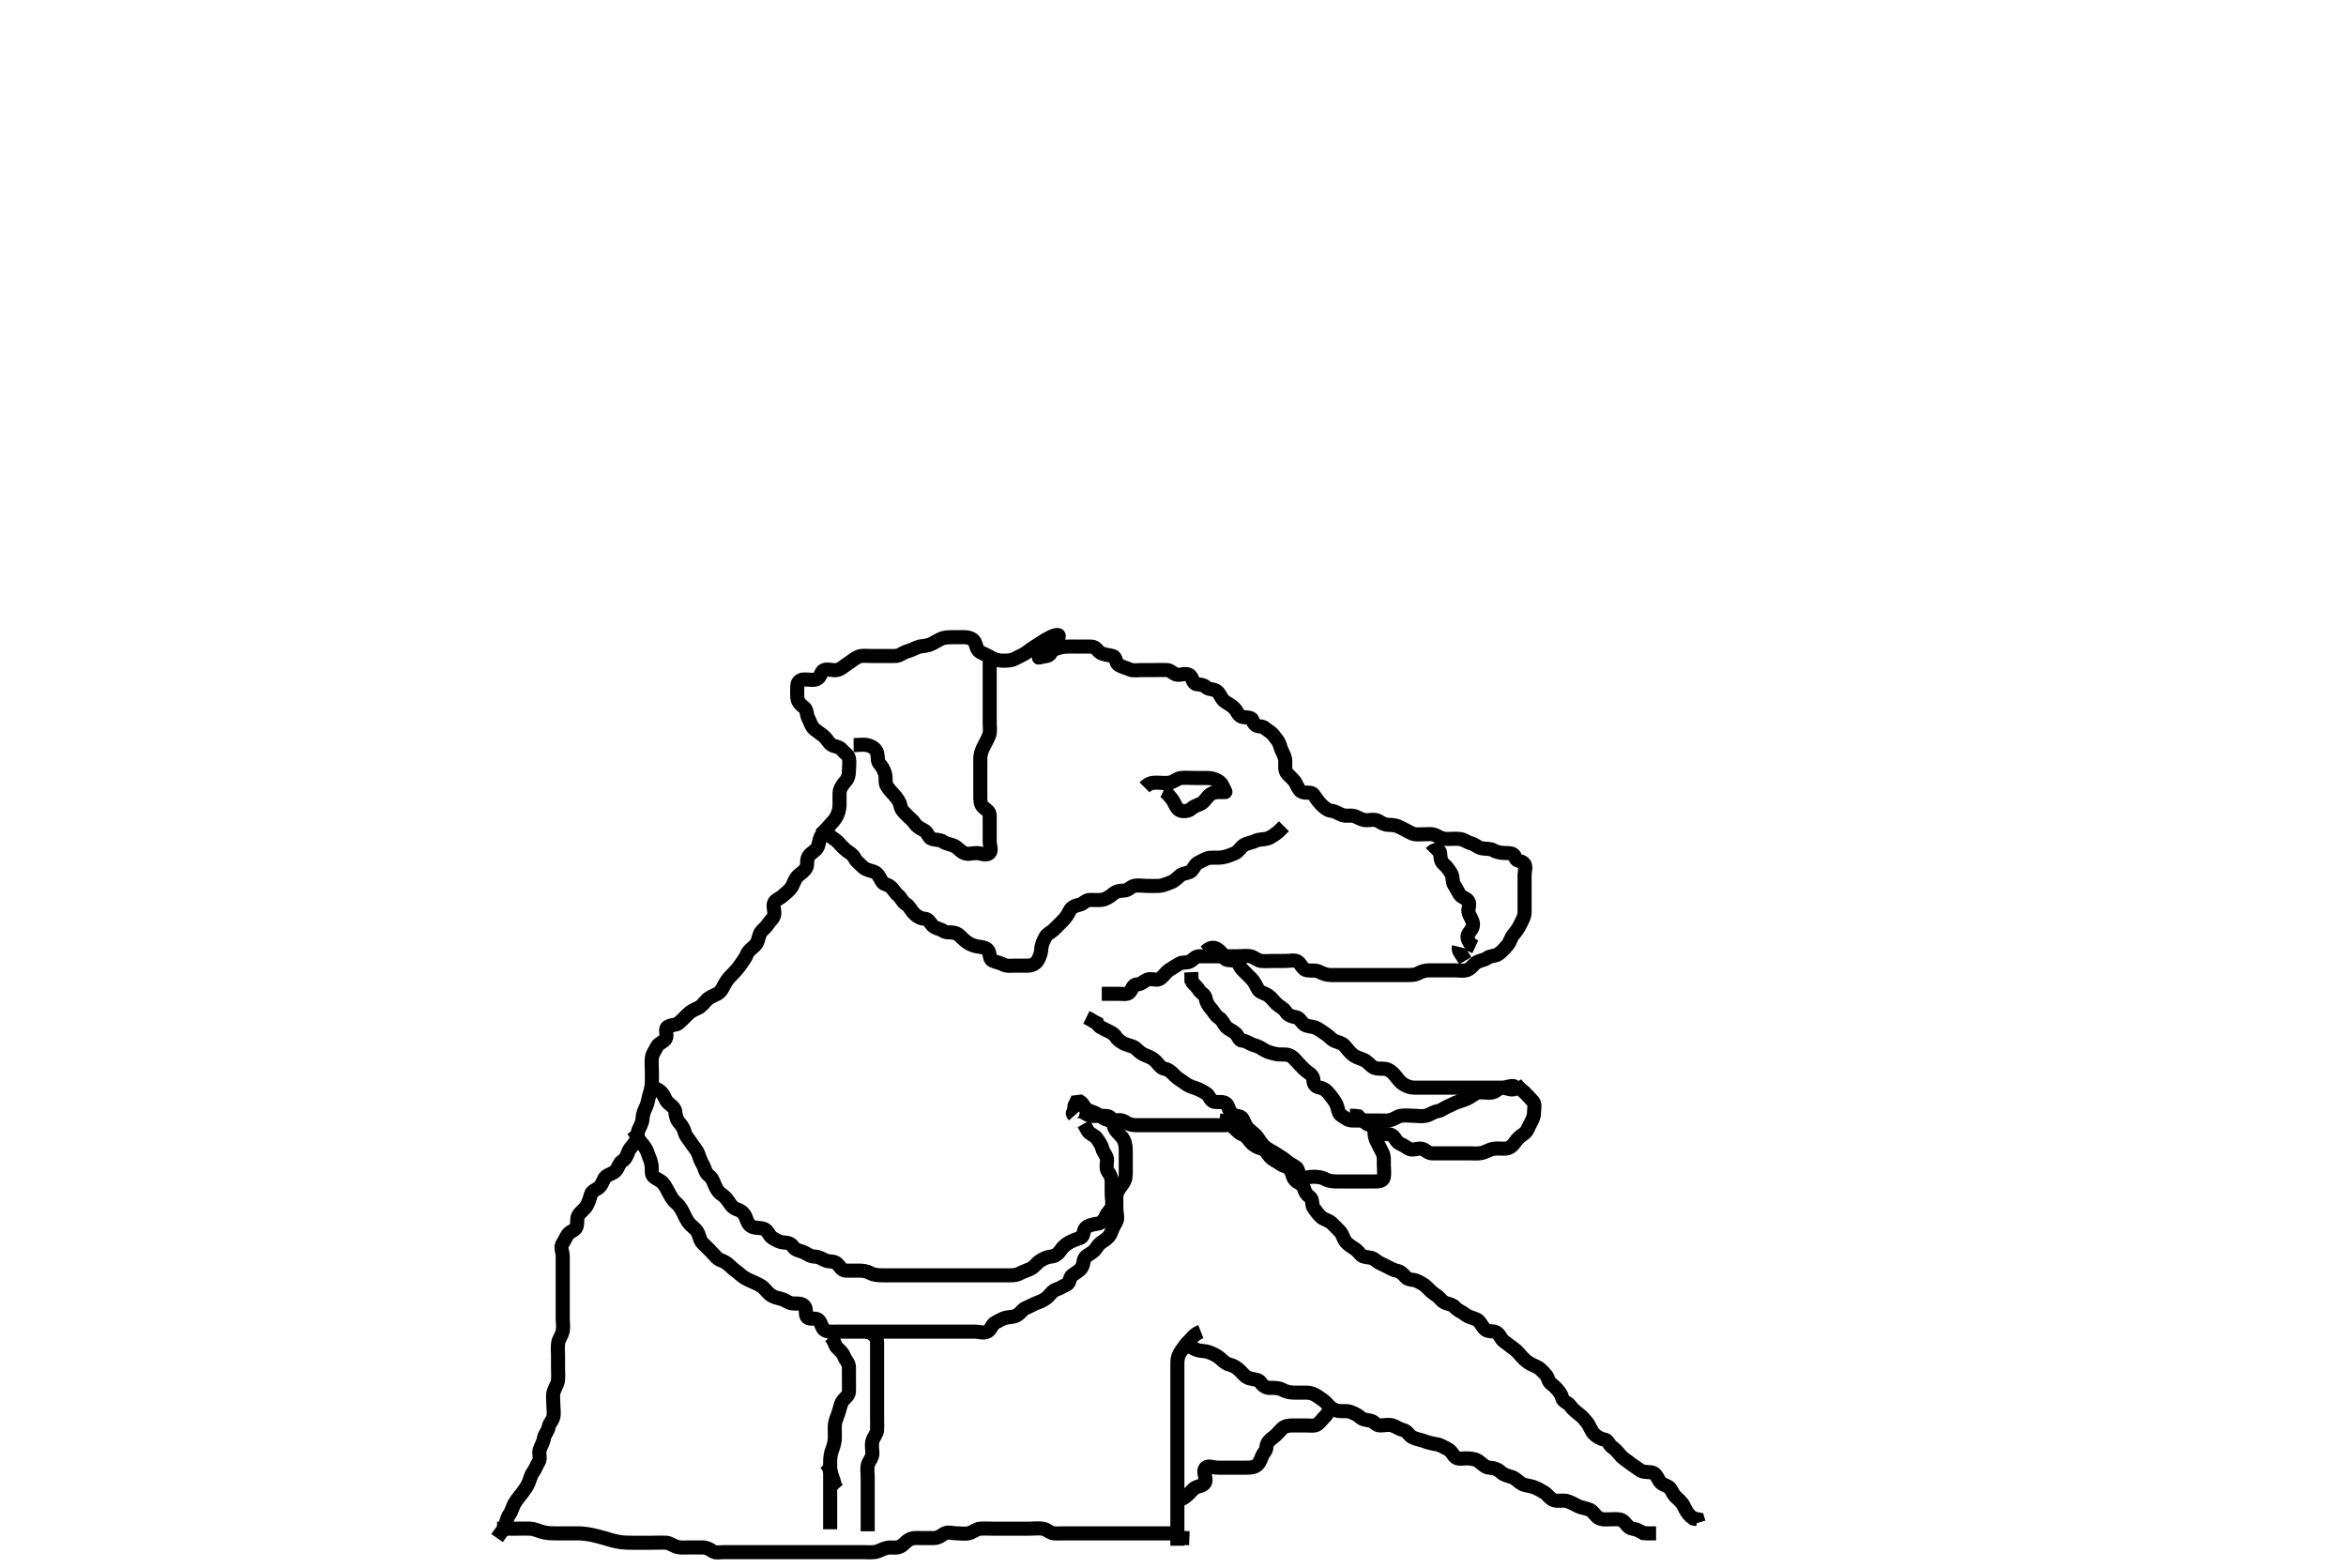 <svg width="500" height="334.262" xmlns="http://www.w3.org/2000/svg" xmlns:svg="http://www.w3.org/2000/svg" xmlns:xlink="http://www.w3.org/1999/xlink">
 <!-- Created with SVG-edit - http://svg-edit.googlecode.com/ -->
 <g display="inline" class="layer">
  <title>Layer 1</title>
  <path t="0,199,218,218,222,222,232,238,253,253,277,277,301,301,301,325,325,334,342,358,365,381,389,461,461,470,493,517,532,532,534,557,566,589,613,621,637,653,669,693,714,733,733,742,750,765,773,773,781,789,798,813,830,831,853,869,917,917,933,958,973,997,1006,1021,1037,1037,1051,1053,1068,1070,1070,1083,1100,1100,1110,1119,1126,1141,1149,1158,1173,1181,1213,1213,1231,1238,1269,1294,1310,1318,1344,1354,1360,1360,1369,1374,1397,1421,1421,1434,1438,1452,1469,1469,1510,1519,1525,1565,1573,1581,1653,1675,1675,1678,1679,1702,1711,1711,1727,1774,1775,1775,1814,1823,1854,1855,1876,1880,1880,1896,1925,1925,1941,1966,2005,2022,2043,2047,2064,2080,2096,2096,2097,2113,2129,2146,2163,2180,2197,2221,2221,2221,2244,2247,2261,2285,2285,2293,2301,2317,2317,2335,2342,2362,2377,2390,2390,2421,2433,2433,2438,2439,2477,2518,2519,2527,2550,2569,2587,2587,2589,2605,2618,2618,2637,2653,2663,2693,2709,2733,2733,2753,2768,2785,2785,2813,2834,2837,2851,2852,2862,2893,2902,2917,2934,2951,2951,2990,2991,3014,3031,3048,3065,3065,3082,3109,3109,3133,3173,3213,3213,3245,3261,3285,3309,3309,3341,3365,3389,3405,3405,3437,3469,3550,3577,3598,3632,3633,3645,3661,3710,3751,3779,3779,3793,3793,3822,3926,3945,3963,3997,4007,4007,4029,4030,4069,4086,4094,4117,4149,4149,4173,4173,4205,4224,4225,4245,4261,4277,4288,4294,4413,4413,4445,4461,4470,4477,4631,4649,4662,4662,4662,4674,4674,4674,4678,4679,4854,4855,4918,4950,4962,4990,5047,5065,5085,5093,5109,5109,5174,5310,5389,5398,5398,5414,5432,5442,5445,5461,5477,5493,5509,5525,5558,5566,5566,5574,5637,5997,6007,6117,6141,6141,6181,6205,6235,6252,6701,6717,6728,6728,6885,6998,7019,7019,7032,7032,7070,7078,7093,7101,7109,7301,7317,7343,7350,7350,7365,7376,7381,7413,7426,7426,7429,7445,7459,7477,7485,7517,7533,7533,7542,7573,7573,7581,7606,7615,7615,7637,7660,7709,7726,7774,7792,7813,7886,7907,7927,7928,7957,7981,7997,8037,8077,8086,8086,8133,8173,8173,8197,8229,8285,8326,8353,8381,8415,8486,8527,8556,8576,8637,8678,8707,8707,8727,8806,8855,8893,9006,9007,9045,9077,9078,9117,9141,9149,9189,9253,9293,9341,9341,9381,9389,9405,9421,9453,9462,9478,9479,9485,9485,9509,9541,9549,9562,9615,9637,9637,9646,9670,9695,9749,9806,9862,9862,9871,9888,9934,9974,9998,10018,10034,10061,10070,10085,10117,10134,10173,10174,10189,10190,10205,10261,10293,10316,10333,10365,10453,10493,10515,10515,10669,10830,10862,10885,10949,10950,11014,11046,11065,11090,11110,11190,11254,11255,11295,11296,11327,11352,11379,11397,11397,11418,11433,11453,11454,11477,11477,11510,11527,11543,11565,11574,11678,11726,11727,11846,11910,11926,11949,11982,12013,12016,12036,12102,12103,12111,12130,12148,12149,12166,12197,12277,12293,12305,12318,12336,12381,12403,12403,12461,12461,12485,12501,12525,12526,12565,12584,12601,12621,12782,12813,12846,12846,12885,12909,12933,12957,12971,13037,13053,13061,13070,13077,13093,13133,13165,13173,13185,13201,13202,13221,13221,13246,13286,13311,13390,13391,13422,13446,13494,13509,13549,13662,13675,13691,13694,13717,13757,13758,13773,13773,13789,13789,13813,13837,13855,13885,13957,13990,14007,14014,14029,14041,14058,14058,14061,14077,14141,14335,15174,15175,15246" d="M105.933,327.814C106.735,326.645 107.393,325.97 107.648,325.212C107.972,324.249 108.089,323.443 108.581,322.766C109.062,322.102 109.249,321.139 109.638,320.467C110.182,319.527 110.708,319.018 111.254,318.272C111.765,317.575 112.322,316.866 112.69,315.957C113.016,315.154 113.134,314.413 113.649,313.73C114.114,313.115 114.303,312.385 114.812,311.593C115.283,310.86 114.765,309.778 115.019,309.014C115.275,308.242 115.798,307.415 115.935,306.529C116.063,305.695 116.774,305.046 116.929,304.171C117.078,303.327 117.751,302.82 117.932,302.013C118.128,301.136 117.933,300.214 117.933,299.314C117.933,298.414 117.778,297.493 117.99,296.704C118.208,295.896 118.84,294.992 118.923,294.225C119.02,293.319 118.933,292.414 118.933,291.51C118.933,290.648 118.933,289.814 118.933,288.836C118.933,287.936 118.819,287.098 118.969,286.178C119.111,285.308 119.711,284.741 119.929,283.709C120.118,282.813 119.933,281.981 119.933,281.119C119.933,280.214 119.933,279.314 119.933,278.414C119.933,277.514 119.933,276.614 119.933,275.714C119.933,274.814 119.933,274.014 119.933,273.114C119.933,272.214 119.933,271.293 119.933,270.33C119.933,269.64 119.933,268.576 119.933,267.648C119.933,266.928 119.348,265.813 119.935,264.985C120.331,264.426 120.505,263.86 121.019,263.1C121.47,262.432 122.675,262.272 122.897,261.425C123.137,260.511 122.842,259.588 123.359,258.876C123.83,258.225 124.577,257.76 125.017,257.013C125.43,256.312 125.696,255.489 125.933,254.593C126.141,253.811 127.157,253.555 127.733,253.013C128.443,252.345 128.549,251.307 129.1,250.814C129.733,250.247 130.681,250.154 131.229,249.514C131.872,248.762 131.937,247.878 132.639,247.457C133.369,247.019 133.604,246.248 133.944,245.425C134.269,244.639 134.966,244.099 135.359,243.414C135.825,242.602 135.782,241.602 136.1,240.814C136.383,240.114 136.885,239.334 136.929,238.524C136.987,237.459 137.32,236.676 137.649,236.014C138.076,235.157 138.161,234.152 138.359,233.528C138.658,232.584 138.905,231.63 138.933,230.714C138.961,229.815 138.933,229.014 138.933,228.178C138.933,227.162 138.808,226.459 138.933,225.461C139.045,224.572 139.569,223.978 139.986,223.114C140.381,222.296 141.507,222.109 141.897,221.378C142.305,220.615 141.609,219.336 142.291,218.871C142.99,218.395 144.116,218.501 144.582,218.109C145.248,217.547 145.981,216.765 146.544,216.204C147.232,215.518 148.001,215.192 148.812,214.814C149.588,214.452 150.088,213.635 150.759,213C151.271,212.514 152.26,212.163 152.986,211.757C153.694,211.361 154.14,210.336 154.497,209.676C154.969,208.805 155.544,208.204 156.233,207.514C156.733,207.014 157.381,206.295 157.881,205.519C158.331,204.821 158.856,204.246 159.219,203.332C159.489,202.651 160.25,202.132 160.933,201.481C161.54,200.903 161.612,199.937 161.932,199.101C162.233,198.312 163.147,197.801 163.576,197.114C164.069,196.325 164.648,195.929 164.913,195.273C165.265,194.398 164.702,193.435 164.938,192.576C165.163,191.753 166.153,191.551 166.733,191.013C167.459,190.341 168.321,189.76 168.767,188.981C169.166,188.284 169.36,187.405 170.033,186.714C170.527,186.208 171.492,185.7 171.876,184.862C172.193,184.171 171.794,183.161 172.433,182.356C172.994,181.649 173.781,181.41 174.217,180.614C174.573,179.966 174.568,179.001 174.969,178.24C175.366,177.488 175.943,176.959 176.544,176.214C177.073,175.559 177.69,175.092 178.229,174.162C178.618,173.49 178.905,172.573 178.933,171.614C178.96,170.715 178.899,169.814 178.933,169.014C178.969,168.176 179.485,167.316 180.083,166.676C180.674,166.042 180.933,165.273 180.933,164.332C180.933,163.524 181.104,162.513 180.932,161.616C180.787,160.857 179.846,160.362 179.433,159.814C178.852,159.043 177.753,159.191 177.1,158.648C176.41,158.074 176.126,157.34 175.454,156.814C174.802,156.303 174.286,155.992 173.544,155.378C172.908,154.853 172.695,153.859 172.286,153.114C171.878,152.372 172.029,151.274 171.413,150.814C170.727,150.303 170.036,149.656 169.954,148.814C169.859,147.84 169.915,147.119 169.933,146.171C169.951,145.239 170.638,144.817 171.497,144.814C172.38,144.812 173.314,145.057 174.072,144.742C174.98,144.365 174.859,143.127 175.638,142.823C176.472,142.498 177.514,142.973 178.369,142.804C179.287,142.622 179.806,141.992 180.586,141.514C181.27,141.096 182.082,140.352 182.933,139.981C183.682,139.655 184.633,139.814 185.533,139.814C186.433,139.814 187.333,139.814 188.233,139.814C189.135,139.814 189.819,139.815 190.748,139.814C191.764,139.814 192.375,139.128 193.233,138.871C194.096,138.613 194.726,138.323 195.598,137.935C196.194,137.67 197.074,137.789 198.233,137.372C198.842,137.152 199.629,136.601 200.6,136.148C201.253,135.842 202.255,135.814 202.933,135.814C204.047,135.814 204.881,135.787 205.735,135.814C206.635,135.843 207.607,136.248 207.876,137.11C208.136,137.943 208.264,138.629 209.033,139.036C209.791,139.437 210.605,139.756 211.291,140.167C212.071,140.635 212.933,140.814 213.733,140.814C214.633,140.814 215.553,140.816 216.333,140.389C217.155,139.939 217.907,139.649 218.638,139.167C219.348,138.698 219.979,138.155 220.638,137.762C221.446,137.279 222.245,136.698 222.913,136.335C223.753,135.878 224.439,135.389 225.413,135.335C225.967,135.304 225.497,136.25 224.834,136.914C224.291,137.457 224.26,138.312 223.923,139.204C223.646,139.933 222.533,139.824 221.735,140.097C220.99,140.352 221.663,139.955 222.451,139.73C223.319,139.483 223.979,138.756 224.805,138.389C225.524,138.069 226.523,137.847 227.219,137.819C228.29,137.776 229.133,137.814 230.033,137.814C230.933,137.814 231.735,137.787 232.633,137.814C233.577,137.843 233.884,138.717 234.503,139.098C235.237,139.551 236.204,139.578 237.132,139.816C237.929,140.02 237.716,141.254 238.376,141.693C239.006,142.112 239.921,142.312 240.812,142.693C241.58,143.02 242.533,142.814 243.413,142.814C244.295,142.814 245.255,142.814 246.072,142.814C246.982,142.814 247.934,142.787 248.733,142.814C249.578,142.843 250.088,143.731 250.933,143.814C251.729,143.893 252.811,143.366 253.576,143.929C254.227,144.407 254.13,145.692 255.033,145.814C255.925,145.935 256.55,145.962 257.048,146.462C257.623,147.039 258.906,146.81 259.487,147.425C260.095,148.068 260.305,148.95 260.986,149.462C261.671,149.976 262.369,150.25 263.033,150.914C263.648,151.529 263.884,152.5 264.643,152.757C265.41,153.017 266.681,152.749 266.929,153.462C267.234,154.338 267.638,154.801 268.533,154.814C269.413,154.827 269.899,155.508 270.454,155.835C271.284,156.323 271.634,157.03 272.217,157.73C272.761,158.383 272.796,159.151 273.155,159.914C273.519,160.69 273.928,161.414 273.933,162.314C273.939,163.214 273.772,164.234 274.376,164.914C274.951,165.562 275.669,166.061 276.1,166.814C276.499,167.511 276.825,168.539 277.544,168.804C278.379,169.11 279.45,168.703 279.933,169.335C280.454,170.016 280.932,170.815 281.533,171.414C282.232,172.111 282.921,172.731 283.767,172.814C284.577,172.894 285.275,173.436 286.135,173.729C287.052,174.042 287.803,173.646 288.767,173.981C289.548,174.253 290.291,174.814 291.133,174.814C292.033,174.814 293.033,174.551 293.767,174.981C294.575,175.455 295.119,175.809 296.047,175.814C296.959,175.819 297.713,175.937 298.533,176.389C299.304,176.814 300.067,177.162 300.735,177.53C301.559,177.985 302.533,177.814 303.433,177.814C304.333,177.814 305.311,177.639 306.132,178.098C306.92,178.539 307.544,178.814 308.433,178.814C309.413,178.814 310.297,178.714 311.133,178.816C312.053,178.927 312.67,179.53 313.582,179.762C314.351,179.957 314.982,180.67 315.881,180.814C316.724,180.949 317.646,180.849 318.333,181.24C319.148,181.703 320.048,181.814 320.954,181.814C321.912,181.814 322.706,181.882 322.933,182.762C323.159,183.634 324.166,183.38 324.767,183.981C325.368,184.582 324.933,185.614 324.933,186.514C324.933,187.414 324.933,188.378 324.933,189.25C324.933,190.114 324.933,191.016 324.933,191.981C324.933,192.814 324.95,193.648 324.933,194.51C324.915,195.415 324.416,196.165 324.017,197.014C323.614,197.875 323.162,198.479 322.581,199.171C321.995,199.868 321.808,200.847 321.323,201.414C320.684,202.161 320.211,202.705 319.433,203.293C318.696,203.851 317.648,203.671 316.986,204.167C316.318,204.668 315.506,204.661 314.733,205.1C314.045,205.49 313.518,206.489 312.633,206.757C311.77,207.019 310.834,206.814 309.986,206.814C309.132,206.814 308.233,206.814 307.369,206.814C306.491,206.814 305.582,206.814 304.69,206.814C303.733,206.815 302.98,207.056 302.233,207.462C301.472,207.875 300.454,207.814 299.576,207.814C298.733,207.814 297.834,207.814 296.908,207.814C296.132,207.814 295.176,207.814 294.285,207.814C293.503,207.814 292.491,207.814 291.748,207.814C290.695,207.814 289.767,207.814 288.933,207.814C288.133,207.814 287.233,207.814 286.333,207.814C285.433,207.814 284.454,207.815 283.576,207.814C282.733,207.814 281.898,207.485 281.133,207.098C280.341,206.698 279.4,206.953 278.533,206.804C277.702,206.66 277.359,205.689 276.763,205.098C276.13,204.472 274.955,204.814 274.1,204.814C273.323,204.814 272.433,204.814 271.533,204.814C270.633,204.814 269.73,204.896 268.833,204.814C267.922,204.73 267.346,203.994 266.491,203.814C265.764,203.661 264.69,203.814 263.733,203.814C262.833,203.814 261.933,203.814 261.133,203.814C260.233,203.814 259.333,203.814 258.433,203.814C257.544,203.814 256.648,203.814 255.733,203.814C254.834,203.814 254.463,204.319 253.819,204.81C253.098,205.36 252.076,204.941 251.308,205.425C250.588,205.878 249.899,206.261 249.1,206.814C248.307,207.364 247.91,208.253 247.055,208.693C246.395,209.032 245.354,208.448 244.454,208.835C243.74,209.143 243.229,209.791 242.333,209.814C241.453,209.837 241.369,210.7 240.767,211.481C240.329,212.047 239.233,211.814 238.291,211.814C237.413,211.814 236.523,211.814 235.612,211.814L234.831,211.814L234.823,211.814" id="svg_1" stroke-width="3" stroke="#000" fill="none"/>
  <path t="17207,17333,17349,17382,17406,17440,17473,17504,17504,17525,17542,17624,17624,17663,17670,17671,17695,17702,17784,17784,17805,17854,17878,17878,17886,17886,17935,17958,17982,17998,18030,18054,18062,18070,18094,18112,18142,18142,18206,18206,18214,18227,18246,18254,18270,18310,18318,18416,18456,18511,18519,18542,18598,18680,18680,18703,18718,18731,18750,18762,18824,18845,18859,18902,18918,18930,18949,18966,19030,19054,19054,19085,19117,19134,19151,19205,19237,19253,19376,19386,19431,19431,19486,19518,19549,19566,19598,19630,19661,20512,20546,20562,20615,20615,20635,20639,20654,20657,20670,20686,20686,20698,20792,20812,20817,20817,20830,20845,20861,20878,20952,20961,20978,20979,21016,21216,21216,21246,21246,21249,21263,21279,21279,21328,21329,21359,21359,21373,21385,21400,21472,21584,21584,21612,21638,21649,21677,21686,21687,21701,21710,21726,21735,21735,21742,21753,21758,21771,21790,21801,21837,21861,21861,21949,21949,22007,22031,22128,22147,22167,22167,22167,22183,22254,22270,22287,22302,22319,22335,22352,22381,22390,22403,22422,22437,22478,22493,22509,22518,22526,22541,22551,22558,22568,22574,22597,22671,22767,22768,22840,22944,23185" d="M256.933,202.814C257.933,201.814 258.779,201.86 259.454,202.314C260.196,202.814 260.612,203.315 260.942,204.11C261.263,204.881 262.342,204.491 263.287,204.825C264.036,205.089 264.219,206.1 264.735,206.616C265.433,207.314 266.134,208.011 266.648,208.529C267.361,209.248 267.698,210.079 268.1,210.814C268.502,211.55 269.574,211.671 270.291,212.171C271.036,212.692 271.408,213.341 272.133,214.013C272.714,214.551 273.603,214.924 274.017,215.616C274.494,216.411 275.346,216.661 276.229,216.814C276.957,216.941 277.277,217.772 277.933,218.314C278.536,218.813 279.448,218.695 280.376,219.036C280.987,219.26 281.873,219.969 282.523,220.378C283.284,220.857 283.751,221.538 284.369,221.814C285.24,222.204 285.987,222.261 286.508,222.84C287.082,223.477 287.603,224.212 288.219,224.73C288.884,225.291 289.793,225.566 290.544,225.85C291.372,226.164 291.967,226.999 292.533,227.378C293.357,227.93 294.341,227.698 295.233,227.819C296.055,227.93 296.831,228.59 297.359,229.25C297.925,229.959 298.358,230.627 299.132,231.098C299.849,231.535 300.544,231.814 301.433,231.814C302.323,231.814 303.22,231.814 304.1,231.814C304.933,231.814 305.912,231.814 306.812,231.814C307.638,231.814 308.533,231.814 309.413,231.814C310.369,231.814 311.233,231.814 312.132,231.814C313.017,231.814 313.933,231.814 314.733,231.814C315.633,231.814 316.533,231.814 317.433,231.814C318.333,231.814 319.229,231.814 320.155,231.814C321.033,231.814 322.845,232.726 322.845,231.814C322.845,231.041 321.1,231.8 320.344,231.814C319.369,231.832 318.939,232.632 318.132,232.813C317.255,233.009 316.369,232.776 315.365,232.816C314.637,232.844 313.943,233.426 313.229,233.867C312.437,234.356 311.583,234.578 310.795,234.84C309.946,235.121 309.351,235.502 308.544,235.825C307.755,236.141 307.22,236.714 306.413,236.835C305.426,236.983 304.862,237.595 303.851,237.813C302.954,238.006 302.176,237.814 301.281,237.814C300.417,237.814 299.441,237.669 298.533,237.825C297.699,237.968 297.069,238.631 296.097,238.778C295.34,238.893 294.342,238.814 293.504,238.814C292.497,238.814 291.633,238.814 290.735,238.814C289.849,238.814 288.933,238.851 288.133,238.814C287.216,238.772 286.667,238.228 285.908,237.778C285.201,237.359 285.197,236.28 284.881,235.524C284.536,234.7 283.971,234.049 283.413,233.314C282.908,232.65 282.278,232.018 281.333,231.825C280.471,231.649 279.945,231.204 279.933,230.25C279.923,229.389 279.339,228.938 278.533,228.378C277.857,227.908 277.291,227.171 276.648,226.529C276.132,226.013 275.518,225.14 274.638,224.871C273.8,224.616 272.876,224.872 271.933,224.648C271.125,224.455 270.319,224.323 269.475,223.814C268.784,223.398 268.202,222.999 267.333,222.778C266.471,222.559 265.736,221.868 264.834,221.814C263.955,221.762 264.015,220.865 263.323,220.25C262.665,219.666 261.836,219.421 261.286,218.819C260.795,218.282 260.53,217.375 259.735,216.898C259.043,216.483 258.741,215.689 258.1,214.981C257.533,214.355 257.1,213.603 256.933,212.714C256.784,211.919 255.926,211.675 255.497,210.964C254.985,210.114 254.291,209.766 253.935,209.013L253.933,208.114L253.897,207.214" id="svg_2" stroke-width="3" stroke="#000" fill="none"/>
  <path t="24402,24829,24893,24893,24982,24982,25096,25117,25182,25198,25263,25288,25310,25334,25342,25360,25366,25382,25422,25446,25478,25494,25510,25523,25542,25574,25574,25613,25661,25720,25736,25752,25772,25775,25904,25904,25970,26112,26136,26136,26155,26221,26242,26270,26270,26279,26381,26391,26414,26438,26438,26461,26477,26518,26600,26601,26622,26644,26648,26984,27007,27010,27010,27023" d="M322.933,230.814C323.58,231.886 324.447,232.352 324.913,232.835C325.652,233.601 326.219,234.145 326.767,234.814C327.225,235.375 326.936,236.414 326.933,237.293C326.931,238.171 326.46,238.886 326.055,239.693C325.675,240.448 325.41,241.289 324.638,241.762C323.983,242.163 323.361,242.759 322.908,243.425C322.413,244.153 321.736,244.772 320.834,244.814C319.96,244.856 319.122,244.714 318.297,244.85C317.426,244.994 316.616,245.577 315.69,245.757C314.847,245.922 313.933,245.814 313.017,245.814C312.229,245.814 311.333,245.814 310.369,245.814C309.491,245.814 308.748,245.814 307.695,245.814C306.767,245.814 305.933,245.851 305.133,245.814C304.216,245.772 303.718,244.875 302.833,244.814C301.935,244.752 301.002,245.286 300.219,244.814C299.591,244.436 299.158,244.101 298.333,243.742C297.468,243.366 297.403,242.231 296.433,241.856C295.593,241.531 294.508,241.982 293.834,241.372C293.333,240.919 292.959,239.878 292.132,239.814C291.291,239.749 290.767,238.981 290.016,238.53L289.491,237.936L288.748,237.825L287.695,237.81" id="svg_3" stroke-width="3" stroke="#000" fill="none"/>
  <path t="28538,28688,28713,28743,28743,28751,28832,28927,28961,28998,29030,29030,29069,29093,29116,29119,29237,29246,29254,29254,29262,29279,29352,29376,29393,29414,29447,29467,29467,29486,29509,29542,29563,29565,29597,29597,29631,29640,29664,29686,29734,29767,29798,29818,29838,29853,29853,29869,29894,29920,29920,29939,29953,29967,29991,30006,30033,30033,30041,30061,30085,30101,30157,30157,30182,30222,30233,30262,30283,30283,30286,30310,30390,30401,30406,30438,30454,30464,30494,30502,30502,30514,30518,30531,30549,30558,30558,30598,30664,30694,30694,30697,30697,30714,30714,30731,30748,30773,30789,30839,30895,30923,30938,30942,30957,30974" d="M292.933,238.814C292.933,239.014 292.933,239.914 292.933,240.814C292.933,241.614 292.99,242.515 293.433,243.314C293.875,244.11 294.153,244.806 294.581,245.576C295.034,246.393 294.933,247.245 294.933,248.25C294.934,249.114 295.079,250.025 294.933,250.898C294.789,251.765 293.833,251.814 292.933,251.814C292.133,251.814 291.233,251.814 290.291,251.814C289.413,251.814 288.533,251.814 287.638,251.814C286.712,251.814 285.833,251.814 284.933,251.814C284.133,251.814 283.233,251.757 282.433,251.314C281.633,250.871 280.735,250.814 279.849,250.814C278.933,250.814 277.954,251.28 277.219,250.729C276.602,250.267 276.834,249.126 276.132,248.73C275.316,248.27 274.573,247.807 273.908,247.24C273.346,246.76 272.55,246.34 271.767,245.814C271.139,245.393 270.148,244.968 269.497,244.378C268.802,243.748 268.432,243.033 267.933,242.335C267.473,241.69 266.707,241.272 266.055,240.593C265.496,240.012 265.181,239.195 264.881,238.52C264.531,237.734 263.306,237.973 262.638,237.457C261.89,236.88 261.879,235.713 261.359,235.25C260.689,234.655 259.611,235.011 258.735,234.813C257.926,234.63 257.745,233.495 257.132,233.1C256.325,232.579 255.507,232.151 254.733,231.9C253.874,231.62 253.183,231.366 252.497,230.84C251.845,230.338 251.017,229.898 250.413,229.293C249.833,228.714 249.165,227.979 248.333,227.825C247.468,227.665 247.081,227.066 246.487,226.378C245.888,225.686 245.166,225.319 244.267,224.981C243.444,224.671 242.802,224.187 242.297,223.665C241.542,222.882 240.711,222.93 239.819,222.53C239.08,222.2 238.264,221.705 237.849,221.013C237.373,220.218 236.492,219.93 235.733,219.53C234.875,219.078 234.1,218.814 233.848,218.098L233.132,217.73L232.333,217.24L231.533,216.85" id="svg_4" stroke-width="3" stroke="#000" fill="none"/>
  <path t="32734,32917,32935,32951,32973,32990,33029,33052,33062,33069,33086,33120,33120,33152,33208,33232,33262,33285,33303,33310,33326,33408,33430,33430,33461,33475,33491,33503,33526,33526,33542,33559,33597,33606,33619,33629,33646,33662,33662,33694,33790" d="M228.933,237.814C228.155,236.936 229.033,236.814 229.933,236.814C230.849,236.815 231.375,237.501 232.233,237.757C233.097,238.015 234.164,237.572 234.849,238.098C235.48,238.583 236.255,238.814 237.072,238.814C237.984,238.814 238.917,238.535 239.764,239.098C240.464,239.563 241.155,239.814 242.033,239.814C242.933,239.814 243.849,239.814 244.695,239.814C245.582,239.814 246.364,239.814 247.369,239.814C248.233,239.814 249.133,239.814 250.033,239.814C250.933,239.814 251.733,239.814 252.633,239.814C253.576,239.814 254.454,239.814 255.333,239.814C256.229,239.814 257.155,239.814 258.033,239.814C258.933,239.814 259.733,239.814 260.648,239.814L261.544,239.814" id="svg_5" stroke-width="3" stroke="#000" fill="none"/>
  <path t="35313,35480,35504,35520,35520,35537,35566,35566,35575,35583,35597,35608,35608,35613,35646,35669,35717,35741,35741,35741,35765,35781,35797,35813,35823,35823,35829,35861,35888,35906,35943,35944,35951,35951,35964,35977,35997,36021,36029,36040,36070,36090,36094,36109,36125,36125,36150,36154,36166,36166,36176,36197,36245,36261,36275,36292,36310,36343,36343,36372,36372,36389,36392,36407,36431,36470,36502,36502,36519,36539,36545,36557,36573,36573,36594,36629,36630,36645,36658,36678,36694,36709,36718,36718,36728,36742,36750,36789,36821,36842,36861,36861,36875,36875,36893,36925,36958,36981,36981,37006,37026,37030,37043,37045,37104,37135,37135,37151,37163,37178,37178,37198,37229,37254,37294,37301,37302,37318,37318,37326,37334,37342,37365,37376,37401,37401,37417,37417,37427,37429,37445,37461,37469,37479,37511,37529,37529,37546,37562,37566,37640,37640,37648,37665,37703,37726,37749,37774,37797,37829,37859,37859,37878,37944,37953,37974,37990,38009,38046,38054,38086,38134,38166,38166,38230,38317,38345,38448" d="M137.933,231.814C139.767,231.814 140.386,232.234 141.033,232.914C141.591,233.501 141.784,234.5 142.376,235.036C142.974,235.577 143.857,236.11 143.933,237.013C144.006,237.873 144.267,238.744 144.735,239.246C145.446,240.009 145.744,240.648 145.991,241.514C146.211,242.289 146.94,242.977 147.333,243.64C147.741,244.326 148.53,245.079 148.848,246.014C149.139,246.87 149.372,247.511 149.812,248.257C150.179,248.878 150.297,249.935 150.986,250.462C151.667,250.981 151.907,251.482 152.219,252.298C152.491,253.011 153.025,254.06 153.733,254.528C154.491,255.029 154.97,255.622 155.433,256.335C155.921,257.085 156.333,257.532 157.229,257.819C157.99,258.063 158.642,258.695 158.923,259.425C159.242,260.256 159.464,261.09 160.285,261.457C161.143,261.841 162.105,261.591 162.933,261.981C163.692,262.338 163.936,263.412 164.581,263.81C165.345,264.281 166.13,264.772 167.033,264.814C167.932,264.857 168.636,265.046 169.1,265.814C169.483,266.448 170.468,266.551 171.224,266.867C172.047,267.211 172.638,267.812 173.533,267.814C174.497,267.817 175.114,268.272 175.933,268.648C176.676,268.988 177.769,268.696 178.413,269.335C179.055,269.973 179.379,270.796 180.255,270.814C181.108,270.832 182.048,270.814 182.933,270.814C183.733,270.814 184.633,270.871 185.433,271.314C186.233,271.757 187.133,271.814 188.033,271.814C188.933,271.814 189.733,271.814 190.633,271.814C191.533,271.814 192.433,271.814 193.333,271.814C194.233,271.814 195.135,271.814 196.1,271.814C196.759,271.814 197.767,271.814 198.629,271.814C199.533,271.814 200.413,271.814 201.38,271.814C202.255,271.814 203.108,271.814 204.047,271.814C204.933,271.814 205.735,271.814 206.633,271.814C207.576,271.814 208.475,271.814 209.416,271.814C210.224,271.814 211.155,271.814 212.033,271.814C212.933,271.814 213.733,271.814 214.633,271.814C215.533,271.814 216.468,271.867 217.233,271.462C218.079,271.013 218.845,270.795 219.582,270.457C220.399,270.082 220.926,269.218 221.638,268.762C222.391,268.279 223.159,267.894 224.033,267.814C224.945,267.73 225.564,267.189 226.033,266.493C226.569,265.699 227.212,265.184 227.986,264.757C228.652,264.389 229.491,264.12 230.323,263.804C231.039,263.531 230.818,262.268 231.376,261.714C231.998,261.097 233.053,260.95 233.933,260.814C234.743,260.689 235.378,259.978 235.648,259.297C236.01,258.383 236.749,257.899 236.933,257.293C237.219,256.357 236.933,255.414 236.933,254.514C236.933,253.614 236.933,252.714 236.933,251.814C236.933,251.014 236.619,250.427 236.1,249.648C235.629,248.94 236,247.932 235.929,247.109C235.845,246.138 235.121,245.643 234.933,244.814C234.734,243.93 234.254,243.425 233.767,242.648C233.384,242.036 232.369,241.789 231.881,241.11L231.433,240.314L230.991,239.514" id="svg_6" stroke-width="3" stroke="#000" fill="none"/>
  <path t="39930,40112,40152,40152,40158,40210,40210,40214,40214,40246,40246,40274,40293,40325,40325,40327,40350,40358,40381,40408,40427,40427,40445,40464,40509,40510,40546,40581,40581,40611,40634,40655,40678,40717,40717,40749,40781,40813,40813,40821,40822,40842,40862,40906,40925,40925,40927,40992,41019,41019,41038,41112,41142,41142,41142,41166,41166,41174,41198,41230,41258,41310,41688,41711,41722,41727,41782,41830,41830,41839,41878,41914,41914,41930,41931,41950,41970,41997,42015,42032,42032,42055,42103,42104,42168,42168,42208,42230,42253,42268,42286,42301,42317,42318,42341,42366,42397,42430,42469,42494,42510,42525,42537,42542,42558,42574,42574,42590,42604,42607,42607,42621,42637,42654,42657,42678,42678,42717,42789,42789,42813,42845,42909,42928,42959,43006,43029,43030,43085,43086,43134,43166,43177,43221,43243,43278,43349,43358,43374,43386,43408,43593,43604,43631,43646,43696,43721,43721,43749,43798,43832,43832,43907,43920,43926,43943,44012,44044,44048,44086,44086,44112,44136,44181,44206,44206,44278,44279,44288,44288,44288,44304,44323,44324,44355,44373,44397,44398,44430,44439,44461,44462,44478,44494,44494,44505,44522,44542,44558,44582,44582,44614,44889,44914,44928,44928" d="M134.933,240.814C135.812,242.036 136.126,242.938 136.638,243.514C137.288,244.247 137.781,244.923 138.017,245.7C138.255,246.481 138.67,247.199 138.848,248.213C139.012,249.146 138.709,250.225 139.291,250.762C139.958,251.377 140.823,251.539 141.413,252.314C141.974,253.052 142.312,253.808 142.767,254.648C143.154,255.363 143.562,255.936 144.228,256.514C144.946,257.138 145.342,257.942 145.767,258.814C146.133,259.568 146.449,260.319 147.133,261.014C147.729,261.619 148.531,262.111 148.848,263.014C149.148,263.867 149.26,264.548 149.933,265.148C150.556,265.702 151.174,266.392 151.812,267.036C152.447,267.676 152.762,268.284 153.767,268.648C154.551,268.932 155.141,269.375 155.812,270.036C156.432,270.645 157.153,271.078 157.733,271.616C158.344,272.181 159.157,272.635 159.933,272.981C160.666,273.308 161.511,273.65 162.188,274.07C162.906,274.515 163.44,275.33 163.933,275.756C164.767,276.478 165.652,276.622 166.533,276.85C167.395,277.074 168.027,277.753 168.959,277.814C169.733,277.865 170.771,277.694 171.413,278.335C172.054,278.976 171.465,280.298 172.1,280.814C172.746,281.34 173.874,280.729 174.497,281.389C175.114,282.042 175.12,283.16 175.82,283.529C176.679,283.982 177.449,283.814 178.523,283.814C179.333,283.815 180.233,283.814 181.133,283.814C182.034,283.814 182.819,283.814 183.759,283.814C184.767,283.814 185.559,283.814 186.416,283.814C187.364,283.814 188.291,283.814 189.133,283.814C190.033,283.814 190.933,283.814 191.849,283.814C192.695,283.814 193.582,283.814 194.364,283.814C195.369,283.814 196.233,283.814 197.132,283.814C198.043,283.814 198.954,283.814 199.912,283.814C200.767,283.814 201.544,283.814 202.433,283.814C203.333,283.814 204.238,283.814 205.255,283.814C205.933,283.814 206.912,283.814 207.851,283.814C208.643,283.814 209.568,284.259 210.487,283.778C211.226,283.391 211.406,282.249 212.133,281.898C212.989,281.485 213.587,280.999 214.576,280.819C215.486,280.653 216.204,280.724 216.982,280.167C217.63,279.702 217.976,279.011 218.735,278.729C219.496,278.446 220.262,277.943 221.255,277.593C221.954,277.346 222.841,276.898 223.392,276.335C224.034,275.678 224.333,275.097 225.229,274.81C225.99,274.566 226.514,274.122 227.323,273.804C228.048,273.518 227.885,272.25 228.544,271.789C229.261,271.287 230.061,270.87 230.508,270.204C231.052,269.392 230.822,268.297 231.454,267.814C232.135,267.294 233.024,266.888 233.497,266.214C234.006,265.49 234.361,264.967 235.133,264.529C235.822,264.138 236.584,263.395 236.848,262.614C237.137,261.758 237.482,261.145 237.876,260.457C238.346,259.638 237.933,258.614 237.933,257.714C237.933,256.929 237.908,255.999 237.933,255.057C237.954,254.272 238.38,253.496 238.933,252.814C239.605,251.985 239.913,251.294 239.933,250.272C239.948,249.574 239.933,248.668 239.933,247.648C239.933,246.814 239.951,246.014 239.933,245.114C239.915,244.178 239.764,243.26 239.229,242.524C238.734,241.843 238.022,241.348 237.581,240.51C237.261,239.904 237.246,238.803 236.6,238.148C236.076,237.616 234.697,238.064 234.055,237.593C233.356,237.081 232.664,237.003 231.834,236.593C231.126,236.244 230.897,235.24 230.229,234.819L229.369,234.922L229.019,235.668L228.944,236.574" id="svg_7" stroke-width="3" stroke="#000" fill="none"/>
  <path t="47768,47964,47965,47973,48021,48021,48053,48055,48055,48073,48110,48110,48110,48118,48137,48146,48186,48206,48206,48224,48242,48263,48278,48293,48312,48334,48349,48391,48411,48426,48437,48438,48453,48470,48477,48496,48517,48527,48534,48534,48566,48631,48719,48774,48806,48810,48811,48928,48976,49006,49032,49032,49051,49054,49077,49109,49128,49134,49146,49162,49162,49178,49195,49195,49214,49245,49262,49287,49304,49305,49323,49357,49365,49365,49378,49378,49422,49435,49448,49462,49479,49495,49495,49517,49530,49549,49562,49580,49599,49599,49629,49670,49701,49741,50031,50072,50240" d="M181.933,158.814C182.954,158.814 183.933,158.617 184.848,158.814C185.696,158.997 186.596,159.494 186.892,160.335C187.211,161.243 186.895,162.179 187.433,162.773C188.011,163.409 188.362,164.089 188.581,164.756C188.928,165.816 188.541,166.746 189.019,167.529C189.509,168.333 190.058,168.849 190.638,169.514C191.191,170.149 191.783,170.919 191.933,171.814C192.074,172.652 192.697,173.125 193.286,173.762C193.819,174.337 194.532,174.823 194.986,175.519C195.481,176.277 196.293,176.627 197.033,177.036C197.724,177.417 197.879,178.589 198.638,178.81C199.498,179.06 200.337,178.927 200.995,179.389C201.727,179.903 202.771,179.973 203.413,180.314C204.234,180.751 204.74,181.486 205.454,181.793C206.354,182.181 207.238,181.814 208.255,181.814C208.933,181.814 210.169,182.47 210.876,181.814C211.436,181.295 210.933,180.166 210.933,179.384C210.933,178.378 210.933,177.414 210.933,176.519C210.933,175.648 210.933,174.714 210.933,173.814C210.933,172.981 210.29,172.638 209.639,172.11C208.902,171.512 208.933,170.493 208.933,169.676C208.933,168.709 208.933,167.793 208.933,166.836C208.933,165.981 208.933,165.104 208.933,164.297C208.933,163.356 208.919,162.452 208.934,161.493C208.944,160.814 209.243,159.888 209.649,159.101C210.045,158.334 210.473,157.61 210.812,156.714C211.115,155.914 210.933,155.053 210.933,154.166C210.933,153.384 210.933,152.378 210.933,151.414C210.933,150.514 210.933,149.614 210.933,148.714C210.933,147.814 210.933,147.014 210.933,146.114C210.933,145.214 210.933,144.314 210.933,143.425L210.933,142.529L210.933,141.614L210.933,140.714" id="svg_8" stroke-width="3" stroke="#000" fill="none"/>
  <path t="51470,52053,52053,52077,52165,52165,52173,52318,52383,52383,52411,52431,52454,52599,52664,52696,52719,52719,52740,52753,52781,52831,52861,53365,53599,53647,53647,53666,53682,53699,53715,53715,53733,53815,53886,53914,53926,53983,53992,54014,54014,54072,54080,54189" d="M243.933,167.814C244.933,166.814 245.733,166.814 246.648,166.814C247.503,166.814 248.299,166.968 249.297,166.804C250.165,166.661 250.921,165.899 251.733,165.816C252.629,165.723 253.533,165.814 254.433,165.814C255.333,165.814 256.233,165.814 257.133,165.814C258.033,165.814 258.714,165.932 259.533,166.389C260.306,166.82 260.55,167.423 260.954,168.293C261.271,168.976 261.359,168.814 260.487,168.814C259.612,168.814 258.739,168.761 257.954,169.314C257.305,169.772 256.901,170.609 256.224,171.11C255.637,171.544 254.544,171.749 253.954,172.314C253.465,172.783 252.611,173.011 251.735,172.813C250.926,172.63 250.539,171.68 250.1,170.814C249.757,170.139 249.055,169.593 248.649,168.9L247.933,168.593" id="svg_9" stroke-width="3" stroke="#000" fill="none"/>
  <path t="56889,57111,57135,57150,57191,57219,57237,57238,57285,57301,57383,57399,57411,57414,57437,57458,57623,57665,57765,57778,57797,57797,57813,57893,57933,57945,58001,58193,58398,58502,58502,58597" d="M304.933,181.814C305.933,180.814 306.85,180.969 306.933,181.814C307.012,182.612 306.993,183.573 307.639,184.114C308.315,184.681 308.844,185.414 309.286,186.171C309.745,186.957 309.452,187.968 309.933,188.648C310.372,189.267 310.54,189.746 311.019,190.529C311.51,191.332 312.505,191.385 312.933,192.036C313.417,192.769 312.752,193.855 313.019,194.614C313.319,195.47 313.933,196.171 313.933,197.014C313.933,197.914 313.362,198.385 312.933,199.036C312.45,199.769 313.1,200.814 313.544,201.378L314.433,201.793" id="svg_10" stroke-width="3" stroke="#000" fill="none"/>
  <path t="61905,62461,62581,62602,62856" d="M310.933,201.814C310.736,202.616 311.323,203.214 311.849,204.013L312.286,204.757" id="svg_11" stroke-width="3" stroke="#000" fill="none"/>
  <path t="72974,73128,73128,73151,73175,73175,73207,73245,73262,73262,73318,73359,73359,73382,73430,73431,73465,73478,73494,73508,73526,73541,73565,73565,73586,73617,73636,73639,73654,73670,73694,73709,73709,73720,73741,73753,73758,73781,73805,73819,73865,73885,73885,73885,73917,73965,73992,74021,74022,74030,74041,74046,74062,74078,74093,74110,74133,74155,74170,74189,74213,74214,74229,74229,74269,74286,74303,74303,74325,74337,74337,74365,74390,74405,74421,74437,74461,74471,74493,74517,74517,74549,74565,74565,74589,74589,74614,74630,74640,74655,74655,74661,74677,74688,74705,74741,74741,74765,74774,74814,74826,74877,74894,74909,74925,74942,74942,74966,75005,75027,75027,75048,75068,75091,75093,75107,75109,75109,75124,75141,75158,75172,75172,75172,75181,75189,75190,75208,75223,75244,75300,75324,75338,75356,75365,75412,75420,75437,75445,75477,75477,75494,75516,75518,75532,75596,75612,75613,75646,75667,75694,75718,75736,75753,75753,75773,75797,75820,75821,75828,75861,75926,75966" d="M259.933,238.814C261.767,238.981 262.077,239.646 262.784,240.214C263.573,240.849 264.015,241.515 264.784,241.789C265.669,242.104 266.12,242.943 266.649,243.529C267.258,244.203 268.112,244.599 268.913,244.814C269.78,245.048 270.124,245.94 270.638,246.514C271.286,247.238 272.119,247.532 272.812,248.036C273.51,248.543 274.331,248.578 274.881,249.171C275.497,249.837 275.353,250.8 276.017,251.529C276.561,252.125 277.672,252.358 277.897,253.214C278.125,254.081 278.46,254.624 279.132,255.1C279.912,255.652 279.451,256.807 280.019,257.529C280.561,258.219 280.816,258.655 281.454,259.293C282.096,259.937 283.152,260.076 283.767,260.648C284.402,261.238 285.109,261.973 285.582,262.467C286.235,263.15 286.298,264.174 286.935,264.814C287.533,265.416 288.239,265.854 288.784,266.204C289.651,266.759 289.879,267.589 290.638,267.81C291.498,268.06 292.394,267.95 292.986,268.462C293.642,269.028 294.402,269.376 295.233,269.762C296.104,270.165 296.815,270.675 297.643,270.823C298.454,270.968 299.079,271.59 299.647,272.246C300.209,272.895 301.203,272.625 302.033,273.036C302.741,273.385 303.543,273.758 304.133,274.382C304.739,275.023 305.396,275.634 306.132,276.098C306.896,276.581 307.271,277.457 308.229,277.757C309.062,278.018 309.601,278.082 310.155,278.693C310.788,279.392 311.579,279.579 312.333,280.204C312.991,280.749 313.853,280.819 314.748,281.25C315.393,281.561 315.773,282.536 316.369,283.204C316.987,283.895 318.074,283.65 318.733,283.9C319.601,284.228 319.856,285.385 320.454,285.814C321.251,286.387 321.857,286.908 322.533,287.378C323.339,287.938 323.785,288.545 324.369,289.204C324.985,289.897 325.611,290.381 326.369,290.778C327.132,291.178 327.81,291.341 328.376,291.914C328.984,292.53 329.735,293.131 329.934,293.914C330.17,294.844 330.918,295.065 331.6,295.814C332.254,296.533 332.725,297.052 332.933,297.914C333.136,298.754 334.147,298.932 334.576,299.519C335.131,300.278 335.699,300.777 336.454,301.356C337.167,301.903 337.629,302.426 338.224,303.162C338.814,303.892 339.056,304.851 339.638,305.514C340.193,306.147 341.038,306.664 341.933,306.814C342.772,306.955 342.858,307.889 343.544,308.389C344.251,308.905 344.762,309.44 345.291,310.11C345.876,310.851 346.617,311.212 347.291,311.762C347.994,312.336 348.665,312.694 349.433,313.293C350.083,313.801 351.04,313.703 351.933,313.814C352.833,313.926 353.168,314.772 353.581,315.514C354.039,316.339 354.657,316.397 355.497,316.85C356.226,317.243 356.36,318.223 357.033,318.914C357.64,319.537 358.406,320.1 358.812,320.914C359.234,321.76 359.544,322.414 360.233,323.11L360.933,323.648L361.812,323.814L362.019,324.53" id="svg_12" stroke-width="3" stroke="#000" fill="none"/>
  <path t="77383,77533,77558,77566,77590,77590,77621,77621,77630,77645,77648,77677,77677,77709,77709,77741,77749,77749,77765,77806,77813,77814,77826,77853,77870,77878,77893,77918,77927,77934,77950,77960,78005,78039,78336,78360,78360,78366,78366,78379,78392,78392,78407,78407,78423,78424,78445,78478,78510,78542,78563,78565,78581,78614,78638,78646,78654,78669,78685,78701,78713,78733,78749,78749,78805,78805,78830,78830,78846,78874,78890,78891,78908,78910,78925,78941,78941,78958,78958,78974,78974,78975,78992,79010,79010,79015,79038,79054,79054,79065,79083,79086,79101,79117,79150,79181,79196,79254,79263,79325,79325,79365,79414,79463,79493,79493,79509,79510,79525,79525,79557,79581,79597,79605,79605,79621,79661,79671,79685,79701,79775,79775,79782,79806,79817,79833,79837,79852,79877,80014" d="M251.933,286.814C253.767,286.814 254.375,287.5 255.233,287.757C256.099,288.016 256.828,287.876 257.759,288.24C258.457,288.512 259.396,288.925 259.986,289.462C260.573,289.996 261.266,290.651 261.954,290.814C262.91,291.041 263.647,291.53 264.291,292.171C264.934,292.814 265.466,293.555 266.323,293.778C267.26,294.023 268.245,294.007 268.648,294.616C269.192,295.437 269.849,295.814 270.638,295.814C271.533,295.814 272.468,295.761 273.233,296.167C274.079,296.615 274.908,296.814 275.735,296.814C276.648,296.814 277.544,296.809 278.433,296.814C279.333,296.82 280.118,297.123 280.819,297.616C281.564,298.14 282.24,298.5 282.933,299.314C283.518,300.001 284.13,300.469 285.133,300.693C285.9,300.864 286.949,300.641 287.732,300.9C288.506,301.155 289.348,301.578 289.935,302.098C290.538,302.634 291.255,302.618 292.132,302.816C292.935,302.996 293.219,303.814 294.133,303.814C295.033,303.814 295.974,303.557 296.767,303.814C297.575,304.077 298.253,304.618 299.132,304.816C299.886,304.985 300.343,305.969 300.954,306.293C301.871,306.78 302.699,306.831 303.586,307.167C304.292,307.434 305.305,307.697 306.133,307.816C307.05,307.947 307.647,308.43 308.533,308.84C309.336,309.211 309.627,310.134 310.267,310.648C310.83,311.101 312.136,310.767 312.933,310.835C313.94,310.921 314.624,311.02 315.363,311.616C316.052,312.172 316.642,312.776 317.451,312.813C318.412,312.857 319.237,313.167 319.933,313.814C320.537,314.375 321.372,314.554 322.229,314.819C322.992,315.055 323.566,315.798 324.333,316.24C325.056,316.655 325.996,316.647 326.735,316.9C327.621,317.203 328.397,317.658 329.133,318.1C329.812,318.507 330.348,319.489 331.233,319.757C332.096,320.019 333.049,319.725 333.819,319.9C334.617,320.081 335.334,320.527 336.332,321.013C337.094,321.384 337.986,321.43 338.849,321.816C339.577,322.141 340.041,323.145 340.733,323.529C341.558,323.986 342.533,323.814 343.433,323.814C344.333,323.814 345.351,323.655 346.033,324.257C346.548,324.711 347.009,325.691 347.933,325.814C348.841,325.935 349.454,326.314 350.233,326.757L351.133,326.814L352.033,326.814L352.959,326.814" id="svg_13" stroke-width="3" stroke="#000" fill="none"/>
  <path t="81866,82152,82161,82179,82222,82222,82344,82344,82369,82388,82405,82421,82454,82477,82486,82486,82501,82519,82525,82567,82596,82616,82630,82647,82664,82681,82701,82702,82718,82736,82757,82768,82785,82802,82818,82821,82835,82837,82837,82854,82861,82885,82934,82968,82968,82999,83004,83025,83096,83096,83119,83256,83284,83406" d="M255.933,283.814C254.369,284.425 253.966,285.327 253.413,285.835C252.769,286.425 252.259,287.183 251.735,287.929C251.242,288.63 250.939,289.414 250.933,290.378C250.929,291.25 250.933,292.114 250.933,293.014C250.933,293.914 250.933,294.814 250.933,295.614C250.933,296.529 250.933,297.425 250.933,298.314C250.933,299.214 250.933,300.114 250.933,301.014C250.933,301.914 250.933,302.814 250.933,303.73C250.933,304.576 250.933,305.467 250.933,306.33C250.933,307.178 250.933,308.114 250.933,309.014C250.933,309.914 250.933,310.84 250.933,311.576C250.933,312.629 250.933,313.481 250.933,314.356C250.933,315.297 250.933,316.104 250.933,317.036C250.933,317.914 250.933,318.814 250.933,319.732C250.933,320.524 250.933,321.332 250.933,322.293C250.933,323.214 250.933,324.119 250.933,324.981C250.933,325.793 250.933,326.829 250.933,327.616L250.933,328.514L250.933,329.45" id="svg_14" stroke-width="3" stroke="#000" fill="none"/>
  <path t="84634,84792,84792,84801,84830,84854,84877,84901,84909,84926,84926,84937,84958,85038,85059,85059,85064,85085,85102,85102,85120,85137,85137,85158,85158,85176,85182,85182,85230,85293,85294,85310,85325,85339,85358,85366,85375,85375,85398,85437,85461" d="M176.933,284.814C177.933,285.814 177.869,286.738 178.454,287.293C179.179,287.982 179.641,288.389 179.944,289.204C180.217,289.937 180.931,290.462 180.933,291.384C180.935,292.166 180.933,293.168 180.933,294.036C180.933,294.914 180.971,295.815 180.933,296.614C180.891,297.532 180.043,297.917 179.544,298.676C179.141,299.287 178.991,300.333 178.649,301.298C178.4,302.005 177.977,302.927 177.935,303.698C177.883,304.638 177.938,305.648 177.933,306.368C177.928,307.261 177.699,308.13 177.359,308.989C177.042,309.788 176.933,310.73 176.933,311.519C176.933,312.414 176.891,313.354 177.217,314.298C177.462,315.007 177.848,315.928 177.944,316.789L178.508,317.425" id="svg_15" stroke-width="3" stroke="#000" fill="none"/>
  <path t="86238,86409,86437,86439,86439,86470,86541,86566,86582,86598,86610,86638,86680,86710,86730,86734,86743,86758,86765,86789,86808,86813,86824,86841,86846,86846,86861,86893,86925,86949,86949,86957,87055,87078,87102,87125,87125,87133,87150,87165,87181,87197,87261,87285,87285,87301,87325,87342,87381,87544" d="M184.933,283.814C186.497,284.425 186.915,285.224 186.933,286.135C186.949,286.953 186.933,287.92 186.933,288.835C186.933,289.793 186.933,290.648 186.933,291.425C186.933,292.314 186.933,293.214 186.933,294.114C186.933,295.014 186.933,295.914 186.933,296.84C186.933,297.616 186.933,298.514 186.933,299.414C186.933,300.314 186.933,301.214 186.933,302.114C186.933,303.013 186.978,303.982 186.933,304.814C186.891,305.618 186.153,306.299 185.933,307.171C185.703,308.09 185.938,308.981 185.933,309.793C185.928,310.753 185.186,311.361 184.969,312.214C184.746,313.092 184.933,313.981 184.933,314.814C184.933,315.793 184.933,316.648 184.933,317.519C184.933,318.414 184.933,319.293 184.933,320.176C184.933,321.136 184.933,321.814 184.933,322.928C184.933,323.789 184.933,324.616 184.933,325.514L184.933,326.378" id="svg_16" stroke-width="3" stroke="#000" fill="none"/>
  <path t="91589,91648,91686,91710,91742,91742,91761,91777,91795,91795,91797,91797,91797,91821,91845,91854,91854,91871,91885,91885,91902,91903,91903,91903,91910,91910,91910,91910,91921,91921,91921,91926,91926,91926,91938,91938,91942,91953,91957,91969,91969,91974,91984,91985,92001,92020,92035,92037,92037,92050,92050,92077,92085,92094,92102,92118,92157,92157,92279,92319,92328,92348,92351,92351,92363,92363,92365,92381,92388,92388,92406,92445,92445,92469,92486,92509,92521,92535,92542,92554,92558,92597,92617,92622,92637,92652,92662,92672,92672,92705,92795,92809,92809,93040,93056,93057,93063,93072,93072,93077,93078,93101,93101,93118,93159,93182,93186,93198,93215,93232,93248,93265,93281,93298,93314,93331,93348,93350,93350,93373,93390,93390,93405,93421,93453,93477,93493,93519,93551,93551,93583,93592,93612,93638,93653,93669,93686,93686,93693,93709,93720,93736,93752,93781,93802,93803,93821,93829,93845,93869,93901,93902,93912,93933,93973,94000,94016,94033,94033,94056,94067,94085,94102,94118,94134,94197,94220,94220,94237" d="M105.933,325.814C108.487,325.814 109.454,325.814 110.344,325.814C111.254,325.814 112.073,325.764 113.016,325.814C113.823,325.857 114.579,326.214 115.395,326.462C116.339,326.748 117.137,326.795 118.079,326.813C119.1,326.832 120.033,326.814 120.933,326.814C121.733,326.814 122.57,326.796 123.421,326.816C124.217,326.834 125.27,326.965 126.243,327.171C126.957,327.323 127.688,327.51 128.767,327.814C129.45,328.007 130.407,328.314 131.029,328.457C132.225,328.733 133.122,328.788 133.697,328.804C134.766,328.832 135.697,328.814 136.532,328.814C137.529,328.814 138.276,328.814 139.297,328.814C140.233,328.814 141.135,328.76 142.033,328.814C142.737,328.857 143.53,329.511 144.416,329.729C145.204,329.922 146.219,329.814 147.133,329.814C148.033,329.814 148.933,329.812 149.691,329.814C150.582,329.817 151.145,330.135 151.933,330.648C152.54,331.042 153.533,330.814 154.433,330.814C155.344,330.814 156.255,330.814 157.108,330.814C158.047,330.814 158.933,330.814 159.735,330.814C160.569,330.814 161.59,330.814 162.338,330.814C163.332,330.814 164.097,330.814 165.176,330.814C166.033,330.814 166.933,330.814 167.733,330.814C168.648,330.814 169.503,330.814 170.285,330.814C171.297,330.814 172.233,330.814 173.133,330.814C174.033,330.814 174.933,330.814 175.735,330.814C176.633,330.814 177.576,330.814 178.454,330.814C179.333,330.814 180.233,330.814 181.132,330.814C181.995,330.814 182.795,330.814 183.767,330.814C184.647,330.814 185.552,330.915 186.454,330.793C187.272,330.683 188.077,330.14 188.912,329.936C189.911,329.691 190.77,329.996 191.569,329.742C192.506,329.445 192.845,328.686 193.767,328.148C194.516,327.71 195.503,327.814 196.285,327.814C197.176,327.814 198.133,327.814 199.033,327.814C199.933,327.814 200.478,327.364 201.219,326.9C201.997,326.412 203.033,326.814 203.933,326.814C204.767,326.814 205.664,326.997 206.533,326.778C207.396,326.561 208.027,325.875 208.933,325.814C209.732,325.761 210.767,325.814 211.643,325.814C212.451,325.814 213.297,325.814 214.229,325.814C215.155,325.814 216.033,325.814 216.933,325.814C217.851,325.814 218.643,325.814 219.451,325.814C220.413,325.814 221.344,325.681 222.233,325.819C223.163,325.962 223.805,326.753 224.58,326.814C225.415,326.88 226.281,326.814 227.287,326.814C228.219,326.814 229.033,326.814 229.933,326.814C230.849,326.814 231.695,326.814 232.582,326.814C233.364,326.814 234.369,326.814 235.233,326.814C236.133,326.814 237.033,326.814 237.933,326.814C238.733,326.814 239.633,326.814 240.576,326.814C241.454,326.814 242.333,326.814 243.238,326.814C244.255,326.814 244.933,326.814 245.912,326.814C246.849,326.814 247.638,326.814 248.533,326.814C249.433,326.814 250.413,326.835 250.995,327.389L251.795,327.778L252.451,327.813L253.487,327.85" id="svg_17" stroke-width="3" stroke="#000" fill="none"/>
  <path t="95617,95775,95775,95799,95808,95814,95837,95861,95935,96016,96041,96041,96077,96093,96189,96477,96478" d="M175.933,311.814C176.933,312.814 176.933,313.614 176.933,314.514C176.933,315.414 176.933,316.293 176.933,317.171C176.933,318.114 176.933,319.014 176.933,319.914C176.933,320.814 176.933,321.614 176.933,322.514C176.933,323.378 176.933,324.261 176.933,325.135L176.933,325.953" id="svg_18" stroke-width="3" stroke="#000" fill="none"/>
  <path t="100685,100845,100854,100869,100933,100973,100997,101045,101045,101069,101093,101114,101117,101117,101149,101173,101173,101181,101205,101215,101232,101253,101268,101281,101298,101301,101301,101314,101317,101333,101349,101397,101426,101426,101528,101560,101580,101597,101620,101621,101632,101637,101661,101685,101685,101697,101701,101717,101717,101733,101733,101757,101757,101780,101781,101789,101813,101870,101870,101927,101927,101983,102023,102042,102056,102072,102089,102090,102094,102125,102125,102173,102173,102197,102205,102221,102233,102250,102269,102269,102285,102285,102309,102309,102325,102341,102365,102373,102383,102405,102421,102437,102453,102469,102469,102485,102485,102493,102501,102517,102525,102533,102550,102567,102573,102605,102661,102661,102687,102687,102733,102733,102750,102773,102785,102785,102789,102821,102836,102837,102861,103007,103030,103034,103034,103055,103055,103064,103065,103081,103133,103133,103151,103151,103172,103172,103189,103204,103205,103237,103285,103285,103357,103357" d="M174.933,175.814C175.581,176.519 176.071,177.256 176.649,177.898C177.235,178.548 177.954,178.835 178.544,179.425C179.133,180.014 179.656,180.704 180.433,181.293C181.167,181.85 181.751,182.103 182.155,182.914C182.498,183.604 183.324,184.224 183.933,184.814C184.525,185.387 185.465,185.518 186.286,185.819C187.064,186.104 187.473,186.979 187.897,187.789C188.307,188.571 189.113,188.437 189.767,188.981C190.457,189.555 190.741,190.288 191.413,190.814C192.064,191.325 192.26,192.216 193.132,192.73C193.827,193.14 194.122,193.942 194.638,194.514C195.294,195.241 196.131,195.767 197.033,195.814C197.88,195.859 198.162,196.616 198.735,197.246C199.322,197.894 200.335,197.931 200.995,198.389C201.726,198.896 202.482,198.588 203.523,198.85C204.399,199.071 205.001,199.952 205.569,200.414C206.376,201.07 206.928,201.378 207.933,201.648C208.708,201.855 209.911,201.805 210.487,202.425C211.093,203.077 210.759,204.348 211.501,204.729C212.152,205.062 213.067,205.163 213.735,205.53C214.572,205.991 215.544,205.814 216.433,205.814C217.333,205.814 218.238,205.825 219.1,205.814C219.913,205.804 220.764,205.427 221.217,204.613C221.54,204.033 221.894,203.163 221.932,202.298C221.974,201.336 222.355,200.555 222.812,199.714C223.218,198.967 223.997,198.745 224.643,198.104C225.121,197.631 225.912,196.836 226.413,196.335C227.132,195.615 227.568,194.98 227.986,194.114C228.382,193.296 229.253,193.01 230.132,192.813C230.884,192.645 231.369,191.832 232.233,191.814C233.132,191.796 234.048,191.88 234.805,191.793C235.546,191.708 236.541,191.129 237.061,190.665C237.9,189.917 238.638,189.831 239.533,189.814C240.498,189.796 240.928,188.996 241.735,188.816C242.612,188.619 243.497,188.814 244.38,188.814C245.255,188.814 246.109,188.865 247.049,188.813C247.821,188.77 248.744,188.351 249.449,188.098C250.468,187.733 250.895,187.093 251.643,186.519C252.222,186.075 253.475,186.116 253.934,185.593C254.53,184.911 254.75,184.136 255.533,183.789C256.351,183.426 257.13,182.857 258.034,182.814C258.818,182.777 259.778,182.867 260.535,182.729C261.548,182.545 262.3,182.229 263.176,181.862C263.958,181.535 264.324,180.656 265.1,180.148C265.844,179.66 266.757,179.63 267.523,179.24C268.324,178.831 269.26,178.974 270.103,178.729C270.848,178.512 271.767,177.814 272.413,177.314L273.033,176.714L273.648,176.1" id="svg_19" stroke-width="3" stroke="#000" fill="none"/>
  <path t="137316,137507,137542,137542,137550,137566,137581,137622,137669,137718,137718,137781,137821,137845,137862,137893,137909,137976,138006,138009,138024,138024,138039,138055,138085,138085,138102,138126,138144,138214,138240,138241,138258,138274,138289,138290,138306,138323,138340,138358,138358,138373,138389,138406,138480,138488,138511,138523,138761,138790" d="M250.933,319.814C251.82,319.644 252.593,319.121 253.224,318.52C253.926,317.849 254.374,317.111 255.333,316.85C256.198,316.615 256.915,316.368 256.933,315.493C256.951,314.64 256.341,313.436 256.969,312.825C257.518,312.291 258.633,312.814 259.533,312.814C260.497,312.814 261.369,312.814 262.233,312.814C263.135,312.814 264.1,312.814 264.933,312.814C265.912,312.814 266.791,312.87 267.501,312.529C268.258,312.166 268.618,311.374 268.938,310.462C269.186,309.753 269.891,309.272 269.935,308.332C269.972,307.523 270.606,306.9 271.333,306.378C272.002,305.898 272.533,305.214 273.229,304.519C273.849,303.899 274.695,303.814 275.586,303.814C276.449,303.814 277.297,303.814 278.233,303.814C279.132,303.814 280.224,304.031 280.849,303.53C281.469,303.034 281.933,302.314 282.508,301.789L283.017,301.098" id="svg_20" stroke-width="3" stroke="#000" fill="none"/>
 </g>
</svg>